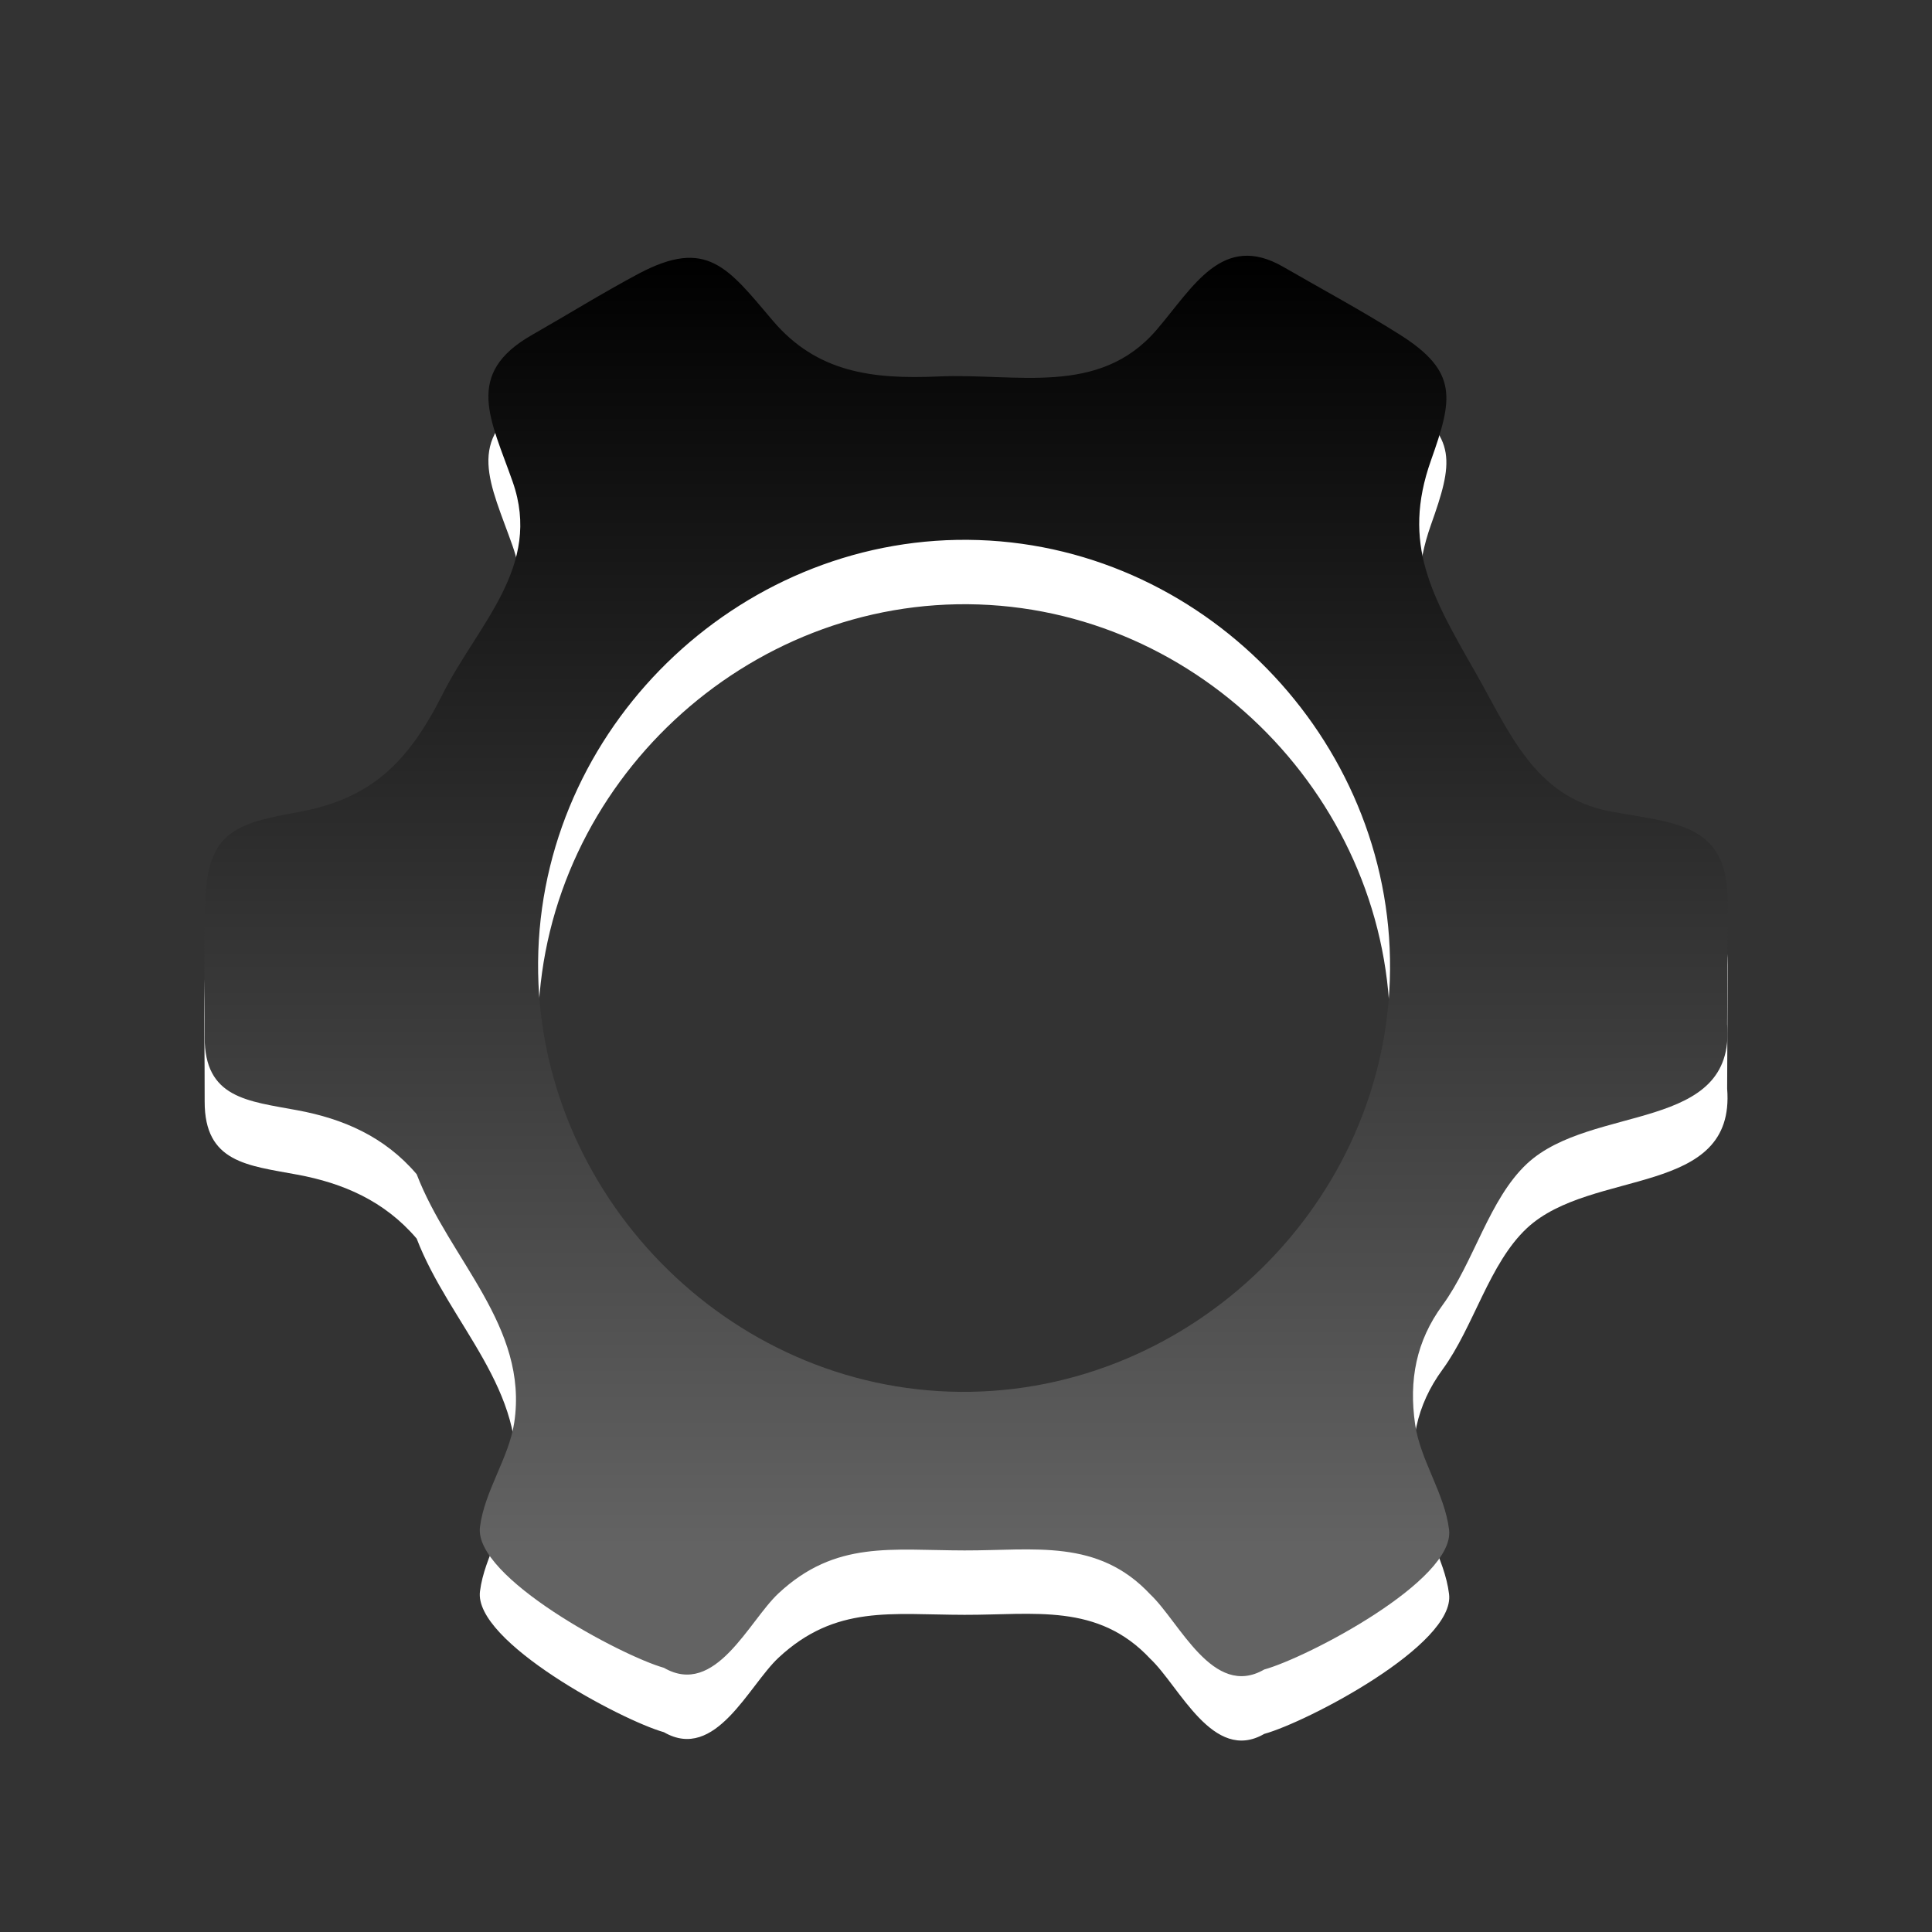 <?xml version="1.0" encoding="utf-8"?>
<!-- Generator: Adobe Illustrator 17.1.0, SVG Export Plug-In . SVG Version: 6.00 Build 0)  -->
<!DOCTYPE svg PUBLIC "-//W3C//DTD SVG 1.1//EN" "http://www.w3.org/Graphics/SVG/1.1/DTD/svg11.dtd">
<svg version="1.1" id="图层_1" xmlns="http://www.w3.org/2000/svg" xmlns:xlink="http://www.w3.org/1999/xlink" x="0px" y="0px"
	 width="30px" height="30px" viewBox="0 0 30 30" enable-background="new 0 0 30 30" xml:space="preserve">
<rect x="0" y="0" width="30" height="30" fill="#333333" stroke="none"/>
<rect fill="none" width="30" height="30"/>
<path fill="#FFFFFF" d="M24.998,13.598c-1.175-0.222-1.561-1.237-2.096-2.172c-0.664-1.164-1.143-1.977-0.682-3.277
	c0.338-0.953,0.43-1.376-0.484-1.953c-0.589-0.372-1.208-0.705-1.811-1.053c-0.946-0.545-1.4,0.321-1.965,0.978
	c-0.893,1.043-2.182,0.67-3.391,0.725c-1.025,0.045-1.886-0.061-2.571-0.869c-0.698-0.823-1.021-1.288-2.078-0.729
	c-0.563,0.3-1.107,0.638-1.661,0.954C7.198,6.807,7.622,7.515,7.96,8.479c0.464,1.318-0.538,2.21-1.086,3.298
	c-0.531,1.053-1.102,1.627-2.243,1.833c-0.996,0.181-1.406,0.315-1.445,1.395c-0.026,0.698-0.005,1.399-0.008,2.097
	c-0.003,0.954,0.67,0.994,1.439,1.138c0.709,0.131,1.355,0.408,1.853,0.993c0.509,1.326,1.74,2.365,1.515,3.858
	c-0.083,0.548-0.462,1.062-0.532,1.62c-0.099,0.781,2.194,2,2.857,2.187c0.8,0.462,1.317-0.727,1.779-1.157
	c0.887-0.826,1.753-0.667,2.888-0.666c1.078,0.003,2.07-0.189,2.884,0.682c0.456,0.429,0.975,1.627,1.77,1.167
	c0.669-0.185,2.968-1.386,2.87-2.171c-0.068-0.563-0.447-1.079-0.527-1.636c-0.099-0.686,0.016-1.292,0.425-1.85
	c0.486-0.664,0.724-1.649,1.313-2.198c1.005-0.934,3.243-0.474,3.107-2.164c0.003-0.64,0.006-1.278,0.008-1.918
	C26.825,13.773,26.003,13.786,24.998,13.598z M14.744,22.609c-3.601-0.123-6.508-3.234-6.385-6.837
	c0.123-3.602,3.234-6.509,6.838-6.386c3.602,0.123,6.507,3.236,6.384,6.839S18.345,22.732,14.744,22.609z"/>
<linearGradient id="SVGID_1_" gradientUnits="userSpaceOnUse" x1="15" y1="3.971" x2="15" y2="24.023">
	<stop  offset="0" style="stop-color:#000000"/>
	<stop  offset="1" style="stop-color:#636363"/>
</linearGradient>
<path fill="url(#SVGID_1_)" d="M24.998,12.598c-1.175-0.222-1.561-1.237-2.096-2.172c-0.664-1.164-1.143-1.977-0.682-3.277
	c0.338-0.953,0.43-1.376-0.484-1.953c-0.589-0.372-1.208-0.705-1.811-1.053c-0.946-0.545-1.4,0.321-1.965,0.978
	c-0.893,1.043-2.182,0.67-3.391,0.725c-1.025,0.045-1.886-0.061-2.571-0.869c-0.698-0.823-1.021-1.288-2.078-0.729
	c-0.563,0.3-1.107,0.638-1.661,0.954C7.198,5.807,7.622,6.515,7.96,7.479c0.464,1.318-0.538,2.21-1.086,3.298
	c-0.531,1.053-1.102,1.627-2.243,1.833c-0.996,0.181-1.406,0.315-1.445,1.395c-0.026,0.698-0.005,1.399-0.008,2.097
	c-0.003,0.954,0.67,0.994,1.439,1.138c0.709,0.131,1.355,0.408,1.853,0.993c0.509,1.326,1.74,2.365,1.515,3.858
	c-0.083,0.548-0.462,1.062-0.532,1.62c-0.099,0.781,2.194,2,2.857,2.187c0.8,0.462,1.317-0.727,1.779-1.157
	c0.887-0.826,1.753-0.667,2.888-0.666c1.078,0.003,2.07-0.189,2.884,0.682c0.456,0.429,0.975,1.627,1.77,1.167
	c0.669-0.185,2.968-1.386,2.87-2.171c-0.068-0.563-0.447-1.079-0.527-1.636c-0.099-0.686,0.016-1.292,0.425-1.85
	c0.486-0.664,0.724-1.649,1.313-2.198c1.005-0.934,3.243-0.474,3.107-2.164c0.003-0.64,0.006-1.278,0.008-1.918
	C26.825,12.773,26.003,12.786,24.998,12.598z M14.744,21.609c-3.601-0.123-6.508-3.234-6.385-6.837
	c0.123-3.602,3.234-6.509,6.838-6.386c3.602,0.123,6.507,3.236,6.384,6.839S18.345,21.732,14.744,21.609z"/>
</svg>
